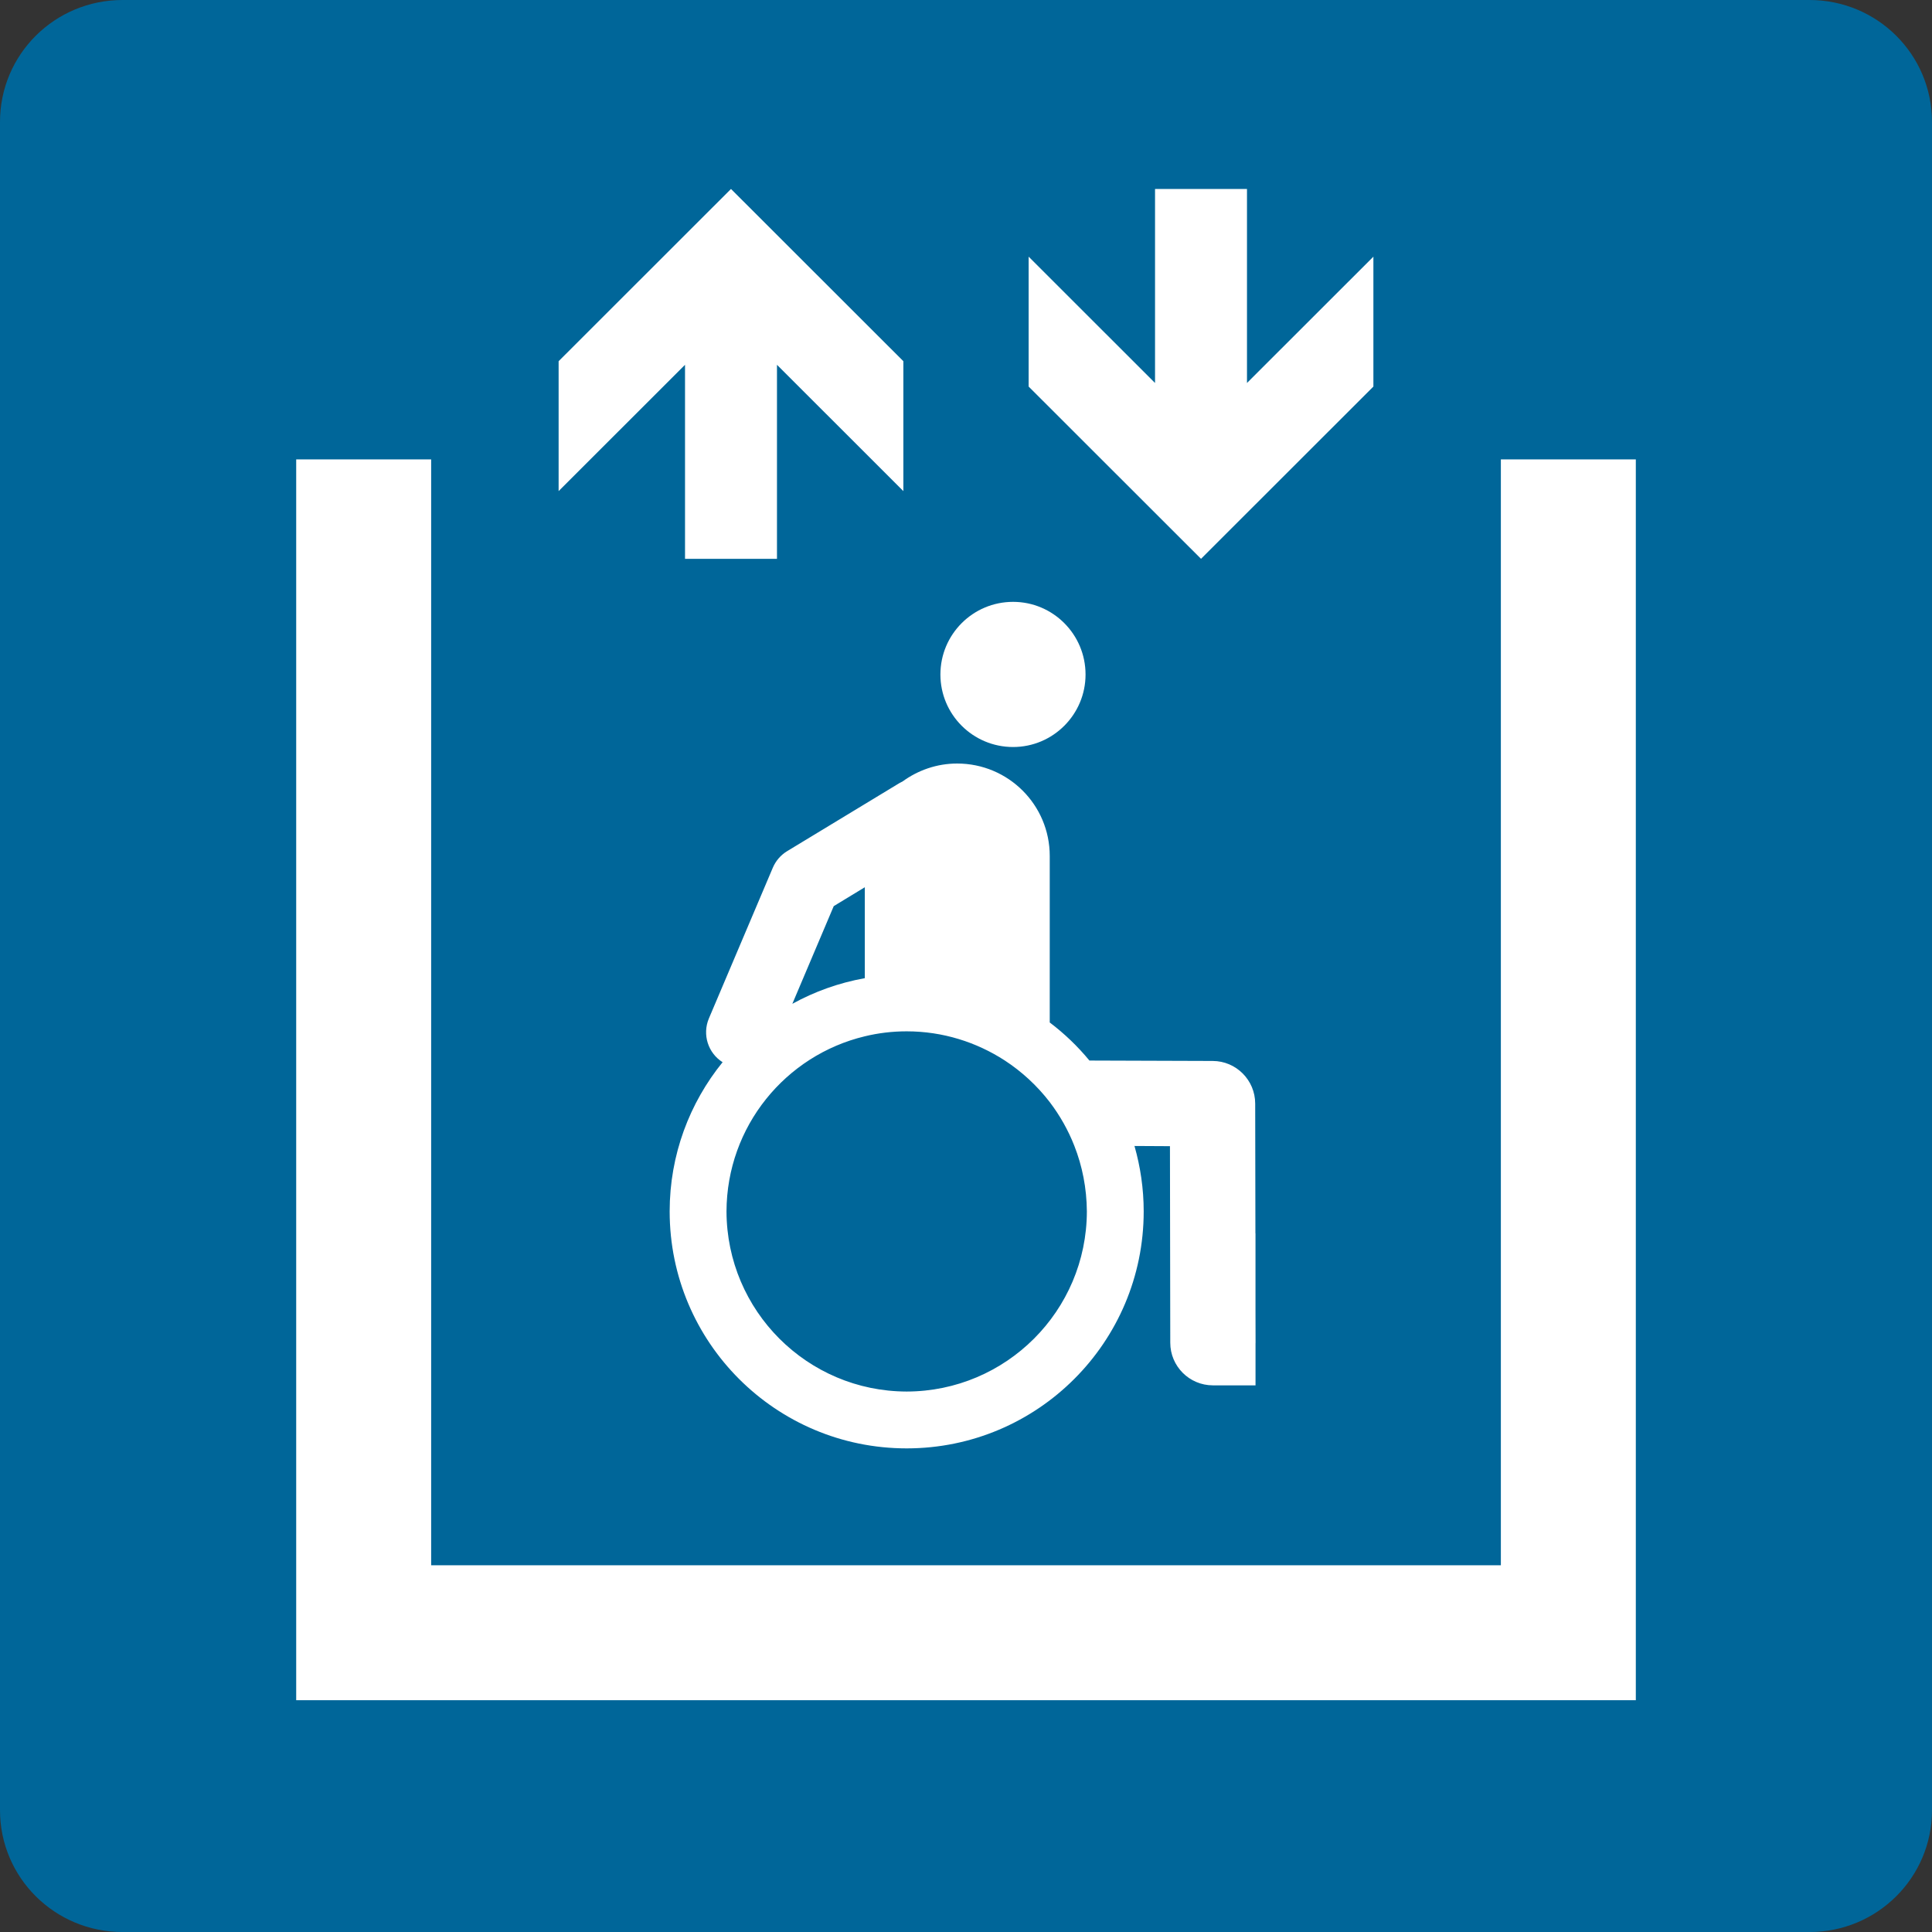 <?xml version="1.0" encoding="utf-8"?>
<!-- Generator: Adobe Illustrator 16.0.0, SVG Export Plug-In . SVG Version: 6.00 Build 0)  -->
<!DOCTYPE svg PUBLIC "-//W3C//DTD SVG 1.1//EN" "http://www.w3.org/Graphics/SVG/1.1/DTD/svg11.dtd">
<svg version="1.1" id="Ebene_1" xmlns="http://www.w3.org/2000/svg" xmlns:xlink="http://www.w3.org/1999/xlink" x="0px" y="0px"
	 width="159.448px" height="159.449px" viewBox="0 0 159.448 159.449" enable-background="new 0 0 159.448 159.449"
	 xml:space="preserve">
<rect x="0" y="0" width="159.448" height="159.449" fill="#333333" stroke="none"/>
<g>
	<path fill="#006699" d="M159.448,149.391c0,5.576-4.53,10.059-10.108,10.059H10.109C4.533,159.449,0,154.967,0,149.391V10.06
		C0,4.482,4.533,0,10.109,0h139.23c5.578,0,10.108,4.482,10.108,10.06V149.391L159.448,149.391z"/>
	<polygon fill="#FFFFFF" points="24.445,37.914 24.445,140.318 135.004,140.318 135.004,37.914 123.866,37.914 123.866,129.182 
		35.583,129.182 35.583,37.914 24.445,37.914 	"/>
	<polygon fill="#FFFFFF" points="74.555,29.811 74.555,40.531 64.124,30.107 64.124,46.119 56.535,46.119 56.535,30.107 
		46.103,40.531 46.103,29.811 60.329,15.595 74.555,29.811 	"/>
	<polygon fill="#FFFFFF" points="113.346,31.903 113.346,21.183 102.914,31.607 102.914,15.595 95.325,15.595 95.325,31.607 
		84.894,21.183 84.894,31.903 99.12,46.119 113.346,31.903 	"/>
	<path fill="#FFFFFF" d="M83.61,61.651c3.299,0,5.98-2.684,5.98-5.986c0-3.308-2.682-5.994-5.98-5.994
		c-3.316,0-5.998,2.686-5.998,5.994C77.612,58.968,80.294,61.651,83.61,61.651"/>
	<path fill="#FFFFFF" d="M68.809,74.782l2.564-1.558v7.505c-2.132,0.381-4.149,1.105-5.982,2.117L68.809,74.782L68.809,74.782z
		 M89.699,99.977c-0.015,8.209-6.67,14.85-14.872,14.867c-8.2-0.018-14.845-6.658-14.869-14.867
		c0.024-7.02,4.878-12.887,11.415-14.451c1.103-0.268,2.261-0.41,3.455-0.41c2.984,0,5.761,0.893,8.094,2.404
		c1.417,0.924,2.678,2.092,3.714,3.438c0.831,1.094,1.521,2.307,2.028,3.605C89.323,96.234,89.685,98.064,89.699,99.977
		 M103.622,110.805l-0.006-2.656v-6.361h-0.007l-0.018-10.707c0-1.938-1.57-3.514-3.505-3.52L89.91,87.527
		c-0.966-1.174-2.067-2.227-3.275-3.141V70.643c0-4.216-3.42-7.629-7.641-7.629c-1.677,0-3.238,0.556-4.511,1.484l-0.221,0.111
		l-9.305,5.64c-0.527,0.323-0.937,0.799-1.179,1.369l-5.273,12.433c-0.566,1.342-0.058,2.865,1.131,3.613
		c-2.727,3.363-4.369,7.645-4.369,12.312c0,10.807,8.758,19.557,19.561,19.559c10.798-0.002,19.561-8.752,19.561-19.559
		c0-1.871-0.272-3.684-0.76-5.398l2.927,0.016l0.026,16.223c0,1.938,1.575,3.516,3.518,3.516h3.518v-3.447L103.622,110.805"/>
</g>
</svg>
